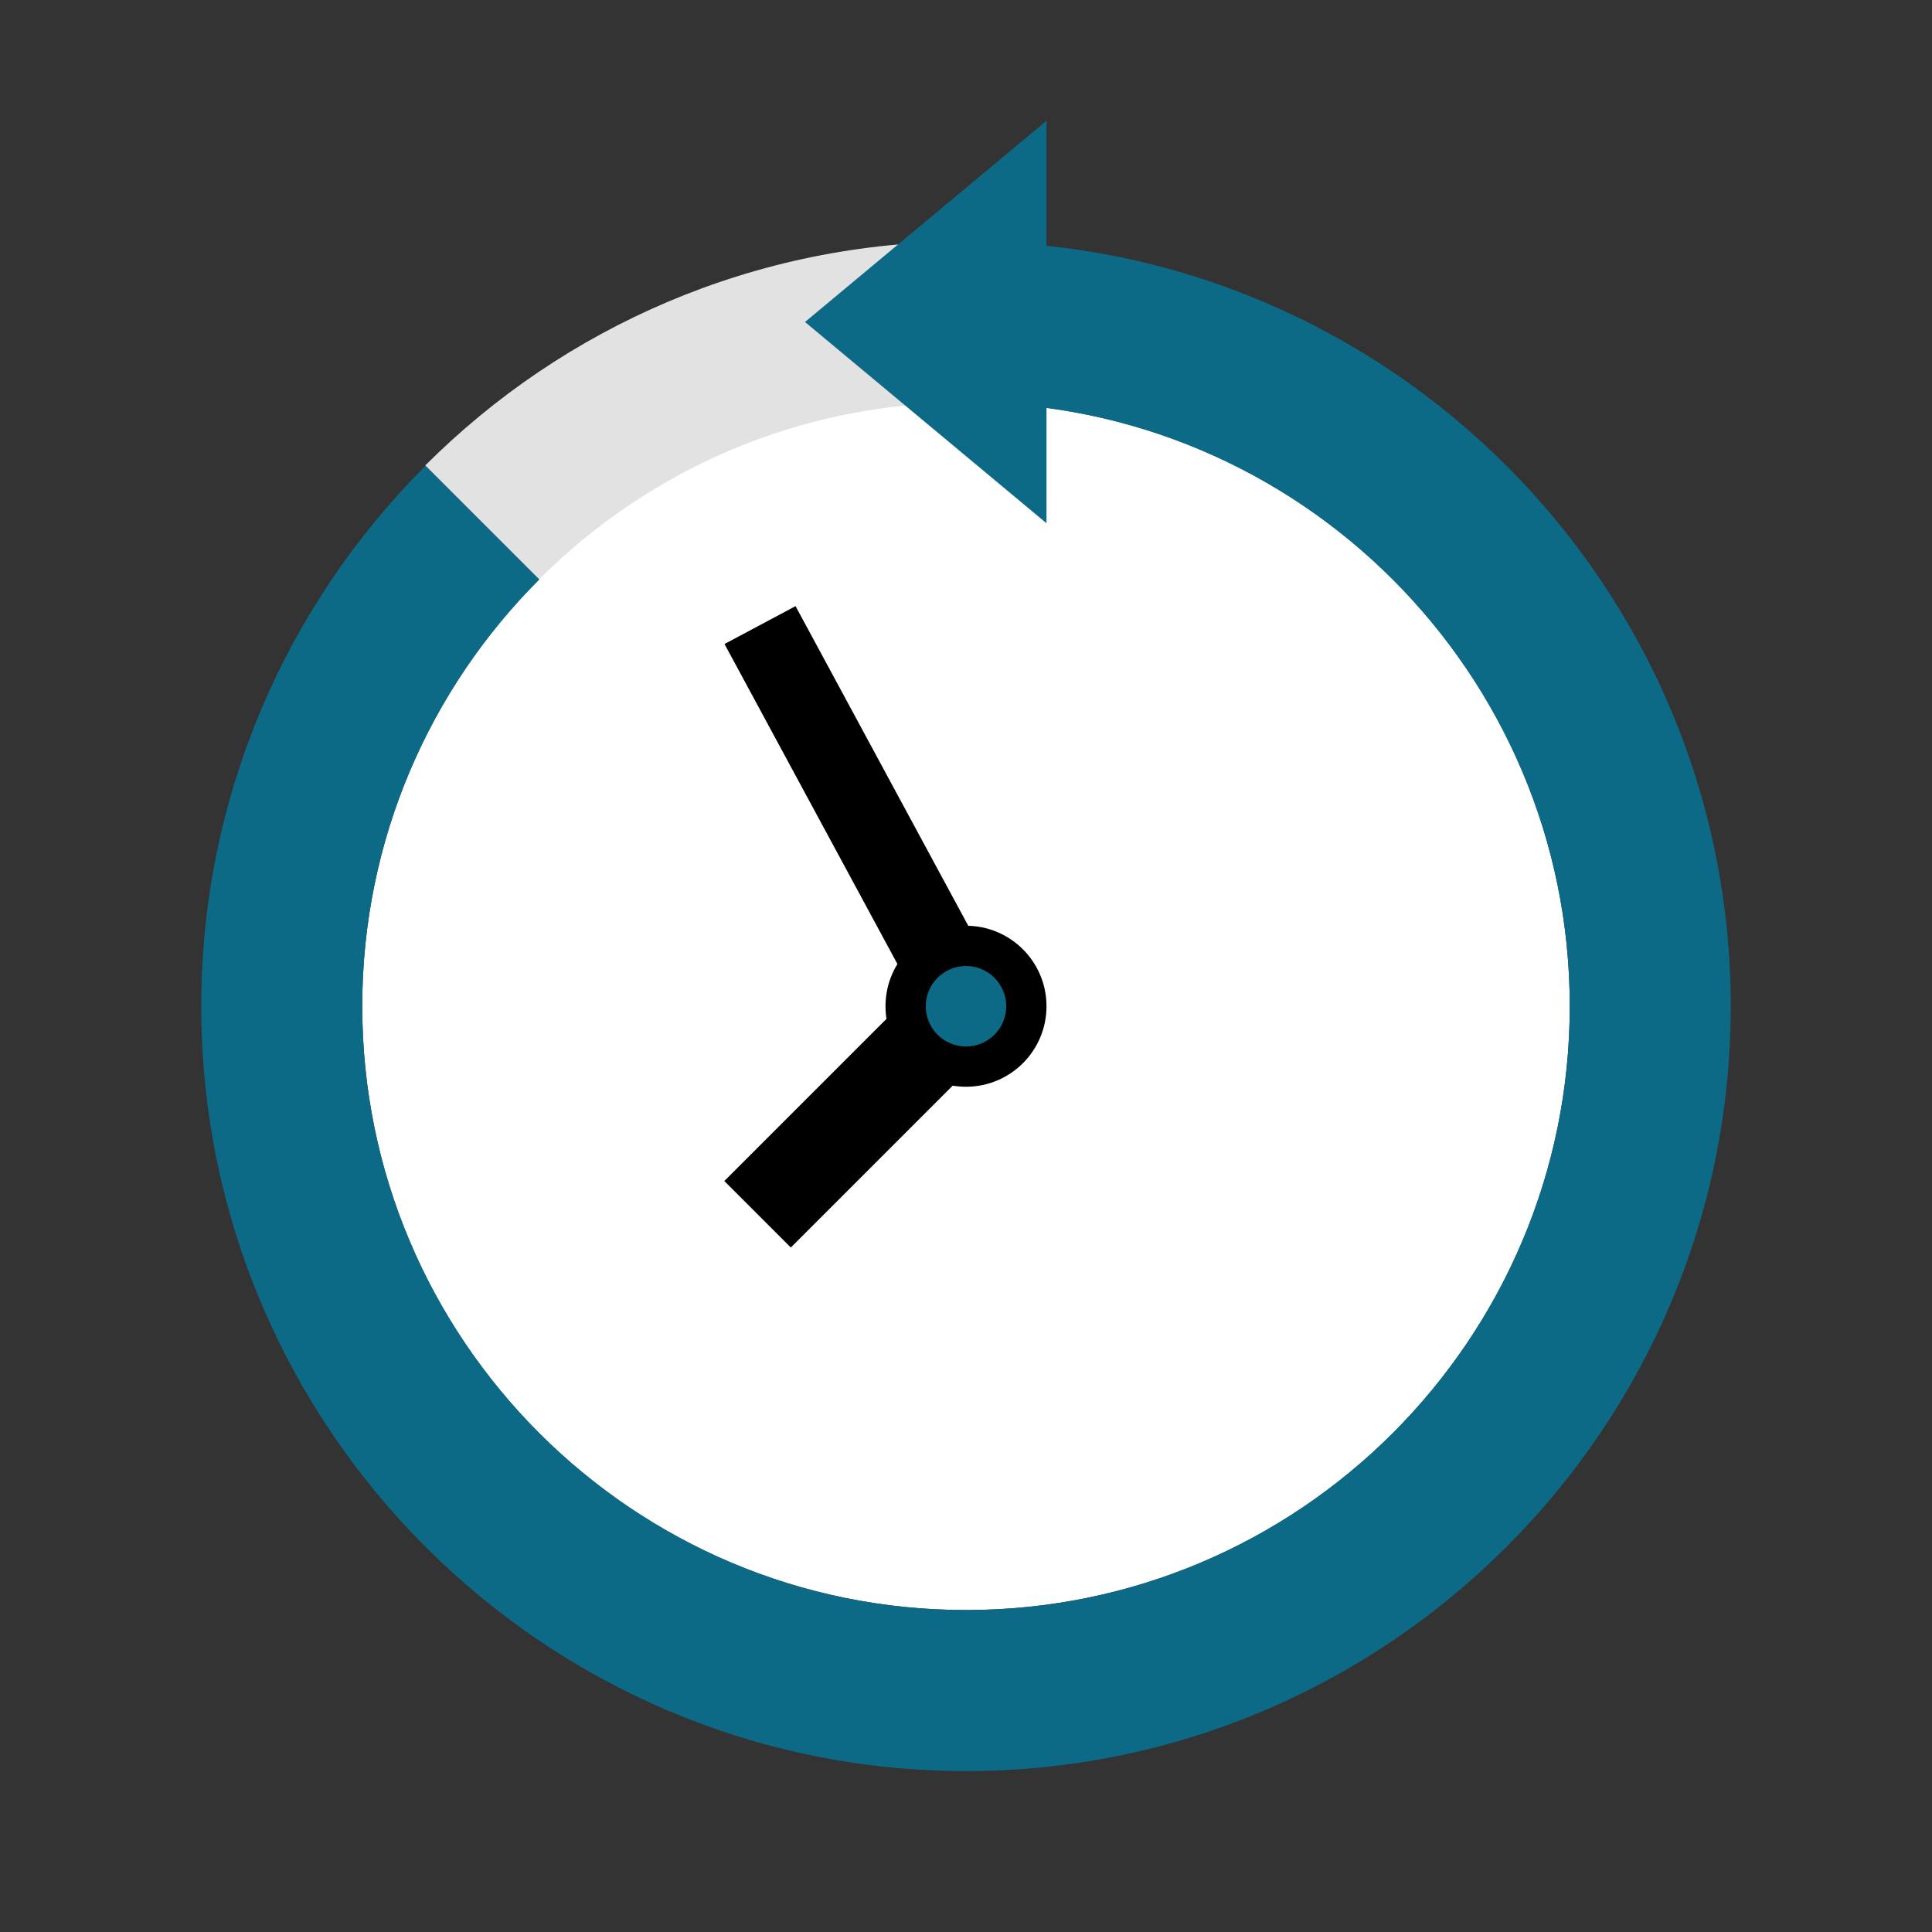 <svg version="1.1" xmlns="http://www.w3.org/2000/svg" xmlns:xlink="http://www.w3.org/1999/xlink" x="0px" y="0px" width="48px" height="48px" viewBox="0 0 48 48" enable-background="new 0 0 48 48" xml:space="preserve">
	<rect x="0" y="0" width="48" height="48" fill="#333333" stroke="none"/>
	<path fill="#e2e2e2" d="M10.564,11.565C14.003,8.127,18.753,6,24,6v19.002L10.564,11.565z"></path>
	<path fill="#FFFFFF" d="M9,25c0,8.283,6.715,15,15,15c8.285,0,15-6.717,15-15s-6.715-15-15-15C15.715,10,9,16.717,9,25"></path>
	<g>
		<polygon points="18,16 19.765,15.059 24.882,24.529 23.118,25.471 	"></polygon>
		<rect x="20.245" y="23.929" transform="matrix(0.707 0.707 -0.707 0.707 25.773 -7.062)" width="2.337" height="7.317"></rect>
		<path d="M22,25c0,1.105,0.895,2,2,2c1.105,0,2-0.895,2-2s-0.895-2-2-2C22.895,23,22,23.895,22,25"></path>
	</g>
	<path fill="#0d6a86" d="M23,25c0,0.552,0.448,1,1,1s1-0.448,1-1s-0.448-1-1-1S23,24.448,23,25"></path>
	<g>
		<polygon fill="#0d6a86" points="26,3 26,13 20,8 	"></polygon>
		<path fill="#0d6a86" d="M13.398,14.399C10.682,17.115,9,20.865,9,25.002c0,8.271,6.729,15,15,15c8.271,0,15-6.729,15-15c0-8.272-6.729-15-15-15v-4c10.477,0,19,8.522,19,19c0,10.476-8.523,19-19,19s-19-8.524-19-19c0-5.239,2.131-9.989,5.571-13.43L13.398,14.399z"></path>
	</g>
</svg>